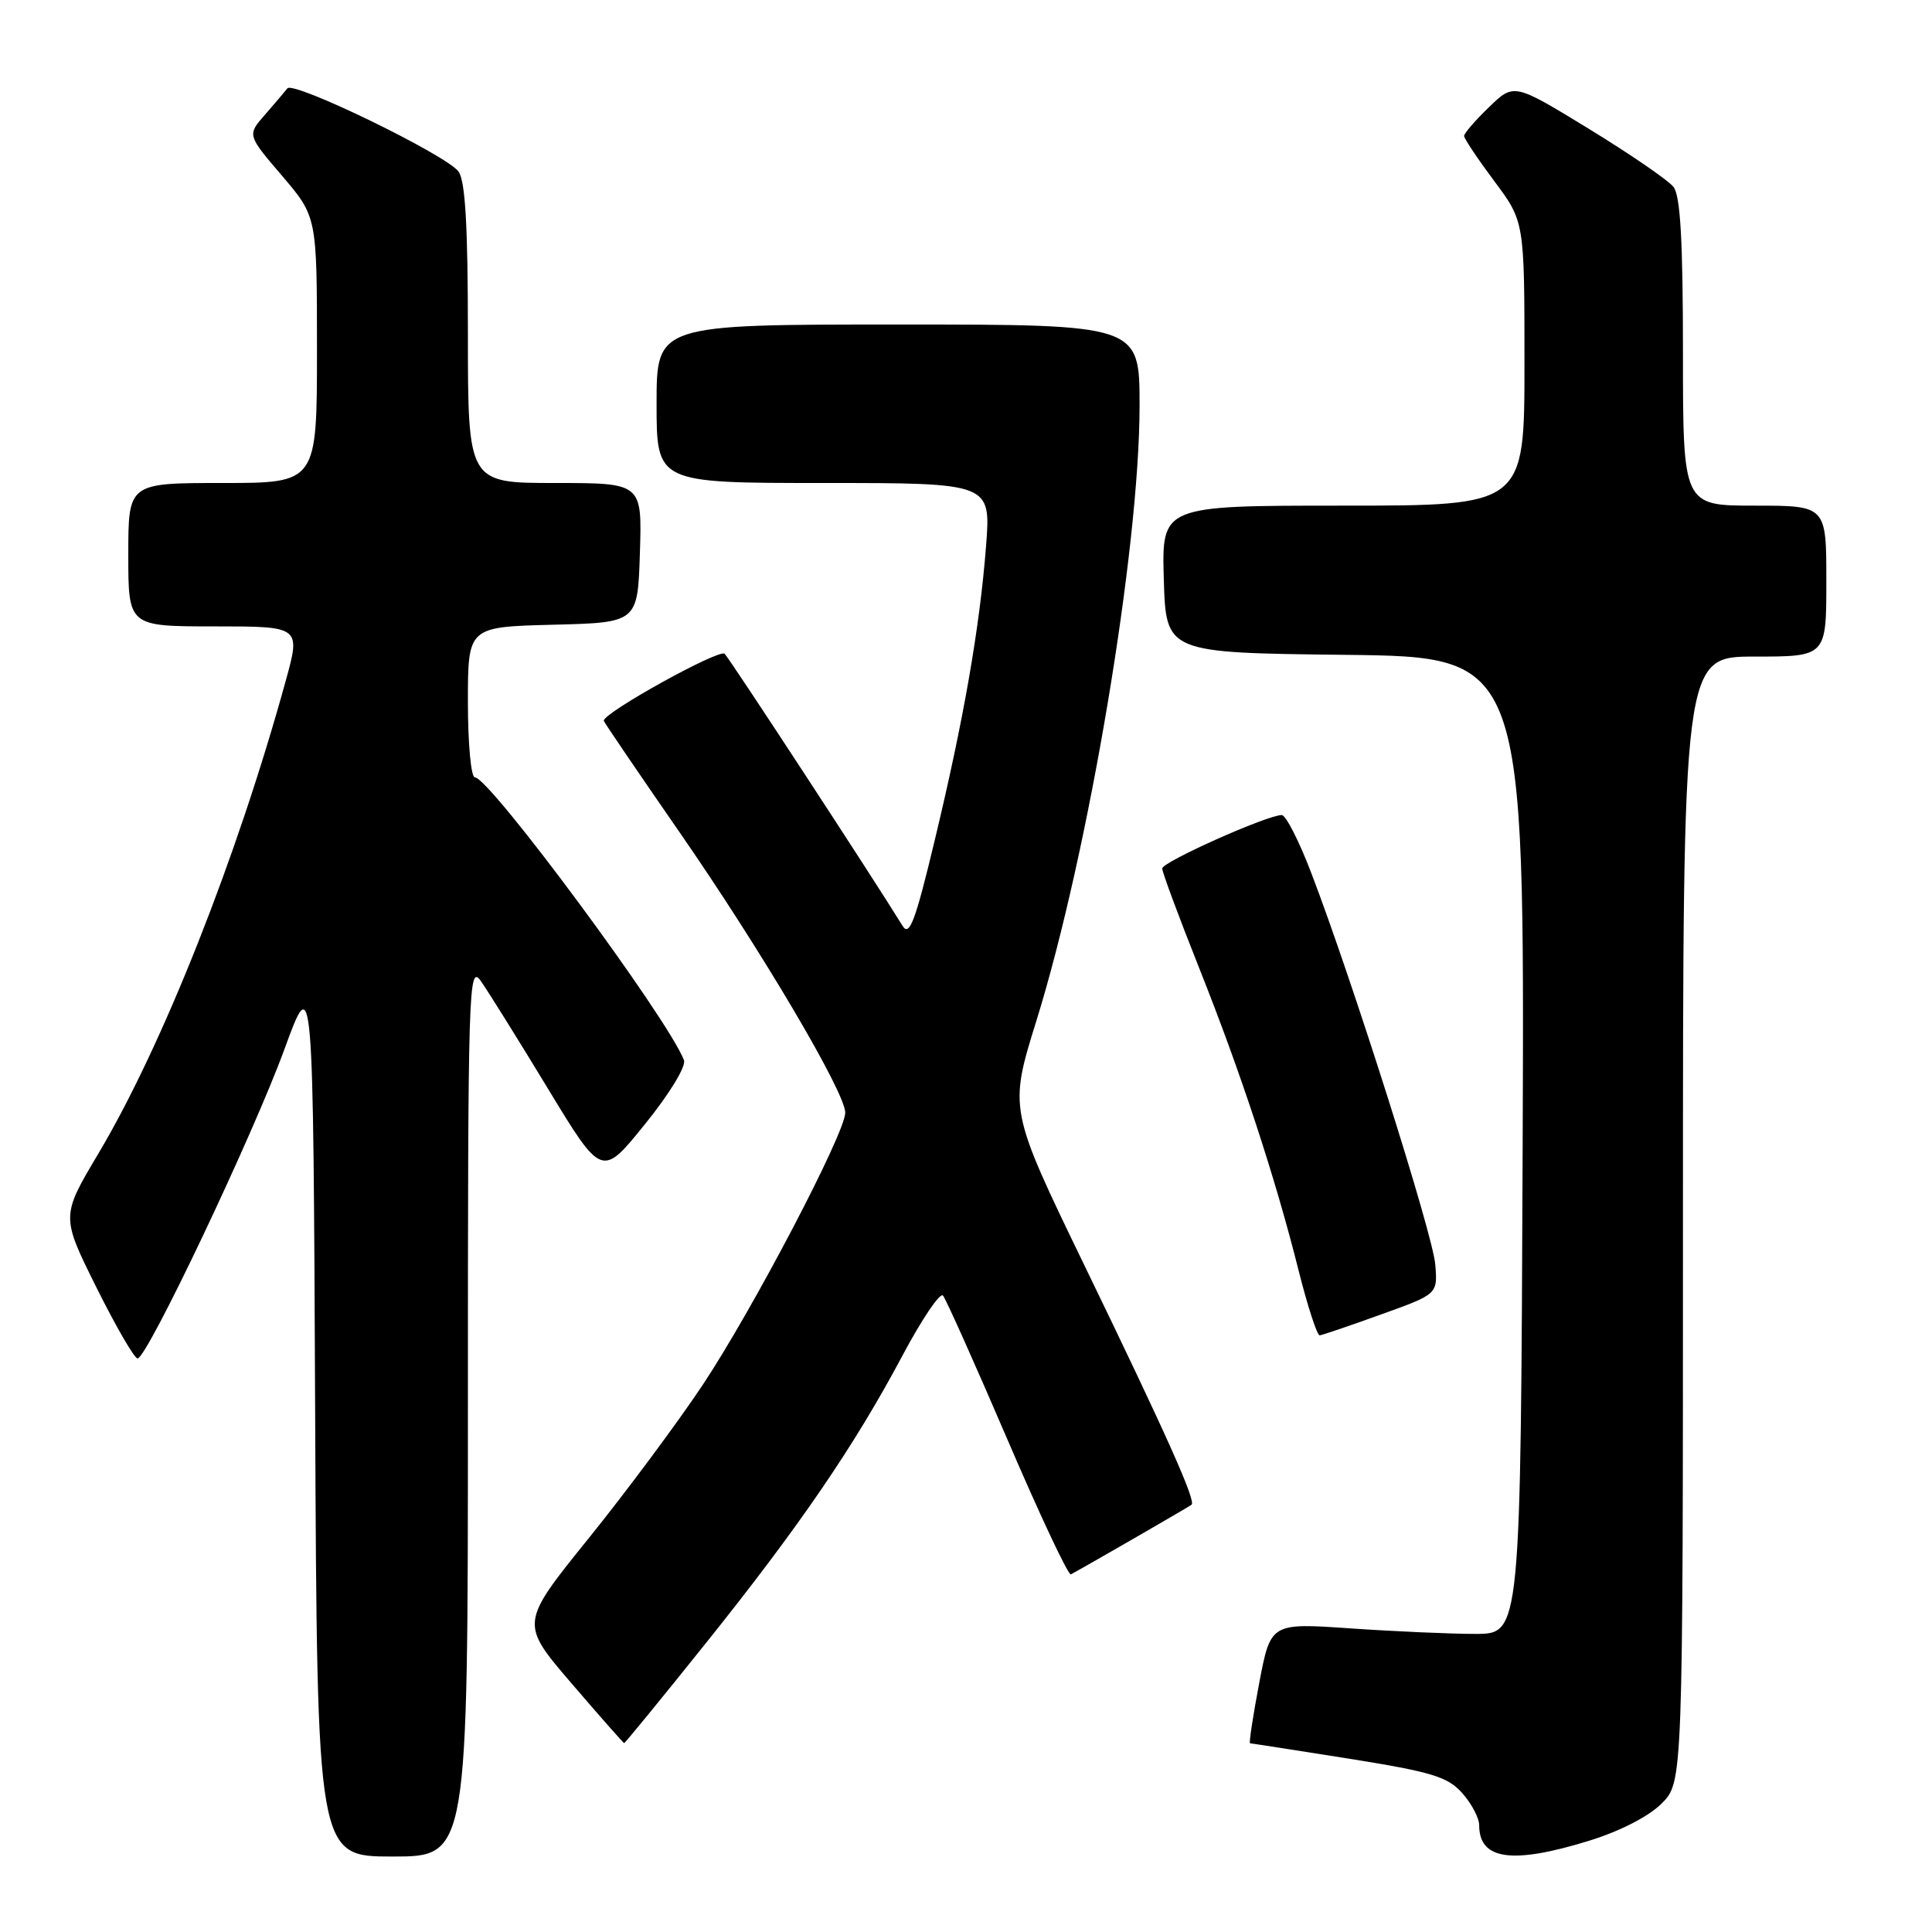<?xml version="1.0" encoding="UTF-8" standalone="no"?>
<!DOCTYPE svg PUBLIC "-//W3C//DTD SVG 1.1//EN" "http://www.w3.org/Graphics/SVG/1.1/DTD/svg11.dtd" >
<svg xmlns="http://www.w3.org/2000/svg" xmlns:xlink="http://www.w3.org/1999/xlink" version="1.1" viewBox="0 0 256 256">
 <g >
 <path fill="currentColor"
d=" M 62.00 186.78 C 62.00 130.25 62.08 127.67 63.74 130.03 C 64.69 131.39 68.69 137.79 72.61 144.26 C 79.75 156.03 79.75 156.03 85.46 148.96 C 88.72 144.93 90.94 141.28 90.63 140.48 C 88.51 134.96 64.88 103.00 62.92 103.00 C 62.41 103.00 62.00 98.51 62.00 93.03 C 62.00 83.07 62.00 83.07 73.25 82.78 C 84.50 82.50 84.50 82.50 84.79 73.25 C 85.08 64.00 85.08 64.00 73.54 64.00 C 62.00 64.00 62.00 64.00 62.00 44.19 C 62.00 29.90 61.65 23.92 60.75 22.72 C 59.10 20.51 38.86 10.68 38.08 11.71 C 37.74 12.14 36.41 13.71 35.11 15.20 C 32.75 17.89 32.75 17.89 37.38 23.30 C 42.00 28.72 42.00 28.72 42.00 46.36 C 42.00 64.00 42.00 64.00 29.50 64.00 C 17.00 64.00 17.00 64.00 17.00 73.50 C 17.00 83.00 17.00 83.00 28.42 83.00 C 39.85 83.00 39.85 83.00 37.85 90.25 C 31.39 113.70 21.54 138.56 13.05 152.83 C 8.09 161.16 8.09 161.16 12.77 170.58 C 15.35 175.76 17.80 180.00 18.23 180.00 C 19.48 180.00 33.49 150.50 37.68 139.05 C 41.50 128.59 41.50 128.59 41.76 187.30 C 42.02 246.00 42.02 246.00 52.01 246.00 C 62.00 246.00 62.00 246.00 62.00 186.78 Z  M 210.56 243.91 C 214.65 242.65 218.46 240.69 220.17 238.98 C 223.00 236.15 223.00 236.15 223.00 161.58 C 223.00 87.00 223.00 87.00 232.50 87.00 C 242.00 87.00 242.00 87.00 242.00 77.00 C 242.00 67.00 242.00 67.00 232.50 67.00 C 223.00 67.00 223.00 67.00 223.00 46.69 C 223.00 31.97 222.66 25.94 221.75 24.77 C 221.06 23.89 216.02 20.43 210.55 17.08 C 200.60 11.00 200.60 11.00 197.30 14.20 C 195.48 15.95 194.00 17.67 194.00 18.02 C 194.00 18.36 195.80 21.05 198.00 24.00 C 202.00 29.36 202.00 29.36 202.00 48.18 C 202.00 67.00 202.00 67.00 177.96 67.00 C 153.93 67.00 153.93 67.00 154.21 76.75 C 154.50 86.50 154.50 86.50 178.26 86.77 C 202.01 87.04 202.01 87.04 201.76 151.77 C 201.50 216.50 201.50 216.50 195.50 216.50 C 192.20 216.50 184.75 216.17 178.94 215.77 C 168.37 215.04 168.37 215.04 166.85 223.02 C 166.02 227.41 165.47 231.00 165.64 231.00 C 165.82 231.00 171.70 231.92 178.73 233.03 C 189.72 234.79 191.81 235.42 193.75 237.59 C 194.99 238.98 196.00 240.90 196.00 241.86 C 196.00 246.45 200.36 247.06 210.56 243.91 Z  M 93.40 217.89 C 105.88 202.32 113.19 191.63 119.56 179.66 C 122.14 174.81 124.56 171.22 124.95 171.67 C 125.34 172.13 129.18 180.70 133.48 190.72 C 137.78 200.74 141.56 208.79 141.90 208.61 C 144.00 207.48 157.57 199.65 157.89 199.38 C 158.49 198.88 154.61 190.20 143.73 167.75 C 133.68 146.99 133.68 146.99 137.33 135.25 C 144.25 112.97 150.99 72.81 151.00 53.75 C 151.00 43.00 151.00 43.00 119.00 43.00 C 87.00 43.00 87.00 43.00 87.00 53.50 C 87.00 64.00 87.00 64.00 109.15 64.00 C 131.30 64.00 131.30 64.00 130.66 72.33 C 129.82 83.16 127.69 95.41 123.82 111.49 C 121.28 122.09 120.50 124.15 119.60 122.69 C 115.75 116.43 96.73 87.34 96.02 86.63 C 95.33 85.93 80.00 94.41 80.00 95.50 C 80.00 95.65 84.48 102.24 89.95 110.14 C 100.81 125.81 112.00 144.73 112.00 147.44 C 112.00 150.13 99.71 173.60 93.07 183.57 C 89.75 188.55 82.96 197.69 77.97 203.87 C 68.91 215.10 68.91 215.10 75.70 223.02 C 79.44 227.38 82.59 230.95 82.70 230.97 C 82.81 230.99 87.62 225.10 93.40 217.89 Z  M 183.00 174.17 C 190.50 171.48 190.50 171.48 190.18 167.54 C 189.86 163.56 179.27 130.11 173.78 115.75 C 172.16 111.49 170.38 108.00 169.84 108.00 C 167.90 108.00 154.00 114.21 154.00 115.08 C 154.00 115.57 156.20 121.49 158.88 128.23 C 164.45 142.21 168.97 155.98 172.09 168.42 C 173.28 173.14 174.53 176.97 174.87 176.94 C 175.22 176.90 178.88 175.66 183.00 174.17 Z "/>
</g>
</svg>